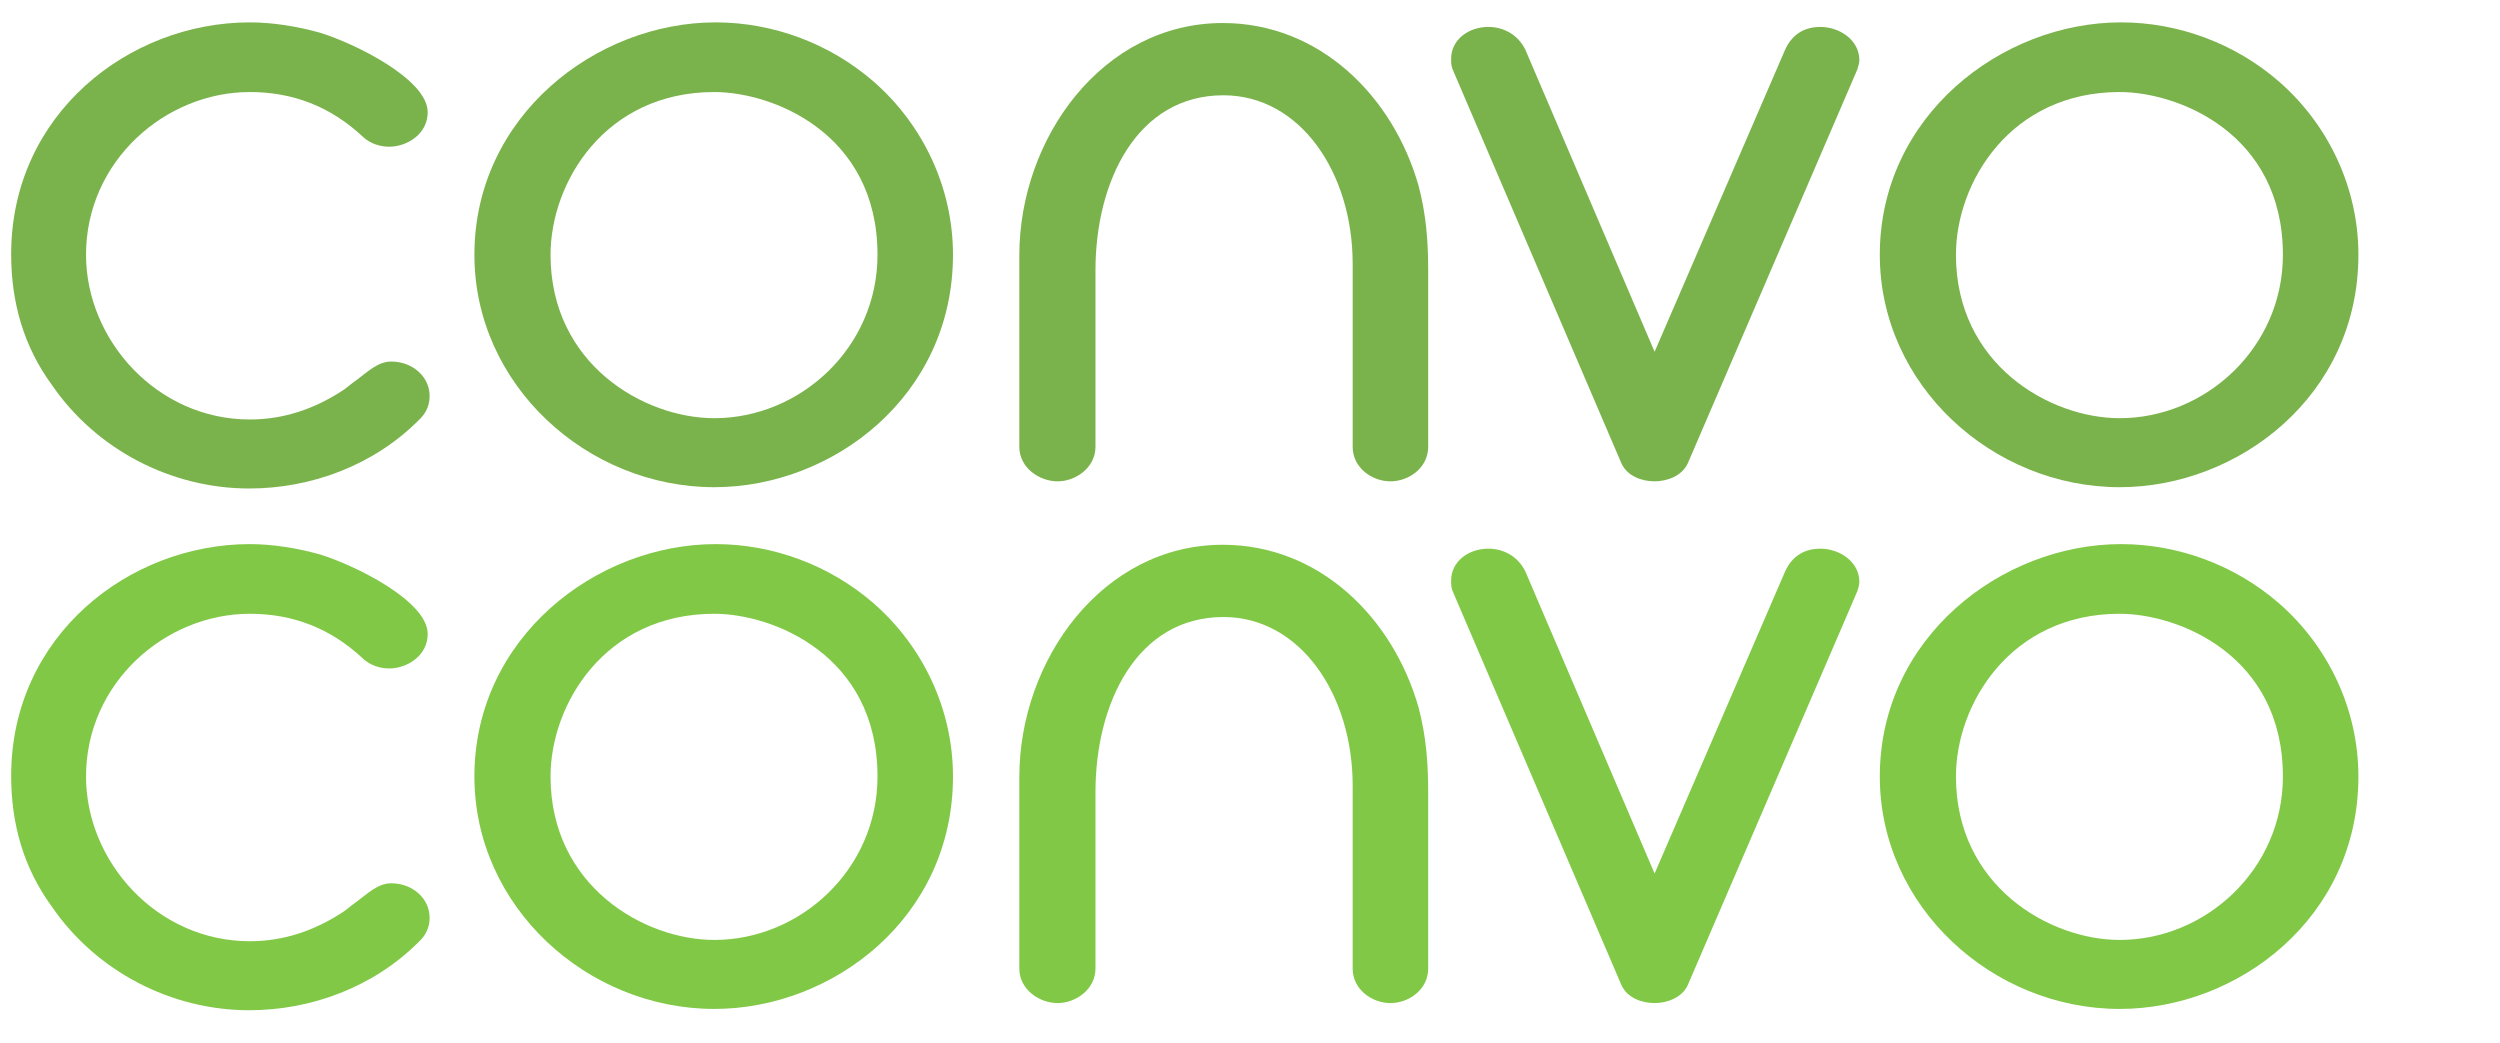 <?xml version="1.0" encoding="UTF-8" standalone="no"?>
<svg width="230px" height="96px" viewBox="0 0 230 96" version="1.1" xmlns="http://www.w3.org/2000/svg" xmlns:xlink="http://www.w3.org/1999/xlink" xmlns:sketch="http://www.bohemiancoding.com/sketch/ns">
    <!-- Generator: Sketch 3.2.2 (9983) - http://www.bohemiancoding.com/sketch -->
    <title>logo</title>
    <desc>Created with Sketch.</desc>
    <defs></defs>
    <g id="Page-1" stroke="none" stroke-width="1" fill="none" fill-rule="evenodd" sketch:type="MSPage">
        <g id="-2" sketch:type="MSLayerGroup" transform="translate(1, 48)" fill="#81C847">
            <g id="convo-logo" transform="translate(0, 2)" sketch:type="MSShapeGroup">
                <path d="M209.027,21.44 C209.027,10.239 199.373,6.467 194.016,6.467 C183.951,6.467 178.947,14.791 178.947,21.44 C178.947,31.502 187.541,36.474 194.016,36.474 C201.904,36.474 209.027,30.005 209.027,21.44 M215.973,21.44 C215.973,34.437 204.907,42.822 194.016,42.822 C182.303,42.822 171.942,33.419 171.942,21.44 C171.942,8.683 183.127,0.058 194.134,0.058 C199.373,0.058 204.612,1.975 208.674,5.508 C213.265,9.521 215.973,15.331 215.973,21.44" id="Fill-2"></path>
                <path d="M166.469,0.477 C168.234,0.477 170.06,1.675 170.06,3.532 C170.06,3.831 169.942,4.131 169.883,4.37 L154.284,40.606 C153.754,41.804 152.341,42.283 151.223,42.283 C150.046,42.283 148.692,41.804 148.162,40.606 L132.739,4.61 C132.504,4.131 132.504,3.831 132.504,3.412 C132.504,1.615 134.152,0.477 135.918,0.477 C137.272,0.477 138.626,1.136 139.332,2.573 L151.223,30.364 L163.231,2.573 C163.938,1.016 165.174,0.477 166.469,0.477" id="Fill-4"></path>
                <path d="M130.393,22.878 L130.393,39.109 C130.393,41.025 128.626,42.283 126.92,42.283 C125.213,42.283 123.446,41.025 123.446,39.109 L123.446,22.279 C123.446,13.893 118.619,6.766 111.556,6.766 C103.609,6.766 99.783,14.672 99.783,22.878 L99.783,39.109 C99.783,41.025 97.959,42.283 96.31,42.283 C94.603,42.283 92.778,41.025 92.778,39.109 L92.778,21.5 C92.778,10.719 100.43,0.118 111.497,0.118 C120.386,0.118 127.155,6.826 129.51,15.091 C130.216,17.787 130.393,20.242 130.393,22.878" id="Fill-6"></path>
                <path d="M79.73,21.44 C79.73,10.239 70.076,6.467 64.719,6.467 C54.653,6.467 49.65,14.791 49.65,21.44 C49.65,31.502 58.244,36.474 64.719,36.474 C72.607,36.474 79.73,30.005 79.73,21.44 M86.675,21.44 C86.675,34.437 75.609,42.822 64.719,42.822 C53.005,42.822 42.645,33.419 42.645,21.44 C42.645,8.683 53.829,0.058 64.837,0.058 C70.076,0.058 75.314,1.975 79.377,5.508 C83.968,9.521 86.675,15.331 86.675,21.44" id="Fill-8"></path>
                <path d="M0.027,21.38 C0.027,8.503 10.859,0.058 21.984,0.058 C24.044,0.058 26.34,0.417 28.459,1.016 C31.579,1.975 38.348,5.269 38.348,8.323 C38.348,10.359 36.406,11.498 34.816,11.498 C33.933,11.498 33.05,11.198 32.403,10.599 C29.401,7.784 25.928,6.467 21.984,6.467 C14.214,6.467 6.914,12.815 6.914,21.44 C6.914,29.286 13.449,36.593 21.984,36.593 C25.163,36.593 27.93,35.575 30.284,34.078 C30.813,33.778 31.226,33.359 31.755,32.999 C32.815,32.221 33.757,31.262 34.993,31.262 C36.936,31.262 38.525,32.64 38.525,34.437 C38.525,35.395 38.113,36.114 37.524,36.653 C33.344,40.846 27.576,42.942 21.925,42.942 C14.802,42.942 7.857,39.408 3.736,33.359 C1.205,29.885 0.027,25.872 0.027,21.38" id="Fill-10"></path>
            </g>
        </g>
        <g id="1" sketch:type="MSLayerGroup" transform="translate(1, 0)" fill="#7AB34B">
            <g id="convo-logo" transform="translate(0, 2)" sketch:type="MSShapeGroup">
                <path d="M209.027,21.44 C209.027,10.239 199.373,6.467 194.016,6.467 C183.951,6.467 178.947,14.791 178.947,21.44 C178.947,31.502 187.541,36.474 194.016,36.474 C201.904,36.474 209.027,30.005 209.027,21.44 M215.973,21.44 C215.973,34.437 204.907,42.822 194.016,42.822 C182.303,42.822 171.942,33.419 171.942,21.44 C171.942,8.683 183.127,0.058 194.134,0.058 C199.373,0.058 204.612,1.975 208.674,5.508 C213.265,9.521 215.973,15.331 215.973,21.44" id="Fill-2"></path>
                <path d="M166.469,0.477 C168.234,0.477 170.06,1.675 170.06,3.532 C170.06,3.831 169.942,4.131 169.883,4.37 L154.284,40.606 C153.754,41.804 152.341,42.283 151.223,42.283 C150.046,42.283 148.692,41.804 148.162,40.606 L132.739,4.61 C132.504,4.131 132.504,3.831 132.504,3.412 C132.504,1.615 134.152,0.477 135.918,0.477 C137.272,0.477 138.626,1.136 139.332,2.573 L151.223,30.364 L163.231,2.573 C163.938,1.016 165.174,0.477 166.469,0.477" id="Fill-4"></path>
                <path d="M130.393,22.878 L130.393,39.109 C130.393,41.025 128.626,42.283 126.92,42.283 C125.213,42.283 123.446,41.025 123.446,39.109 L123.446,22.279 C123.446,13.893 118.619,6.766 111.556,6.766 C103.609,6.766 99.783,14.672 99.783,22.878 L99.783,39.109 C99.783,41.025 97.959,42.283 96.31,42.283 C94.603,42.283 92.778,41.025 92.778,39.109 L92.778,21.5 C92.778,10.719 100.43,0.118 111.497,0.118 C120.386,0.118 127.155,6.826 129.51,15.091 C130.216,17.787 130.393,20.242 130.393,22.878" id="Fill-6"></path>
                <path d="M79.73,21.44 C79.73,10.239 70.076,6.467 64.719,6.467 C54.653,6.467 49.65,14.791 49.65,21.44 C49.65,31.502 58.244,36.474 64.719,36.474 C72.607,36.474 79.73,30.005 79.73,21.44 M86.675,21.44 C86.675,34.437 75.609,42.822 64.719,42.822 C53.005,42.822 42.645,33.419 42.645,21.44 C42.645,8.683 53.829,0.058 64.837,0.058 C70.076,0.058 75.314,1.975 79.377,5.508 C83.968,9.521 86.675,15.331 86.675,21.44" id="Fill-8"></path>
                <path d="M0.027,21.38 C0.027,8.503 10.859,0.058 21.984,0.058 C24.044,0.058 26.34,0.417 28.459,1.016 C31.579,1.975 38.348,5.269 38.348,8.323 C38.348,10.359 36.406,11.498 34.816,11.498 C33.933,11.498 33.05,11.198 32.403,10.599 C29.401,7.784 25.928,6.467 21.984,6.467 C14.214,6.467 6.914,12.815 6.914,21.44 C6.914,29.286 13.449,36.593 21.984,36.593 C25.163,36.593 27.93,35.575 30.284,34.078 C30.813,33.778 31.226,33.359 31.755,32.999 C32.815,32.221 33.757,31.262 34.993,31.262 C36.936,31.262 38.525,32.64 38.525,34.437 C38.525,35.395 38.113,36.114 37.524,36.653 C33.344,40.846 27.576,42.942 21.925,42.942 C14.802,42.942 7.857,39.408 3.736,33.359 C1.205,29.885 0.027,25.872 0.027,21.38" id="Fill-10"></path>
            </g>
        </g>
    </g>
</svg>